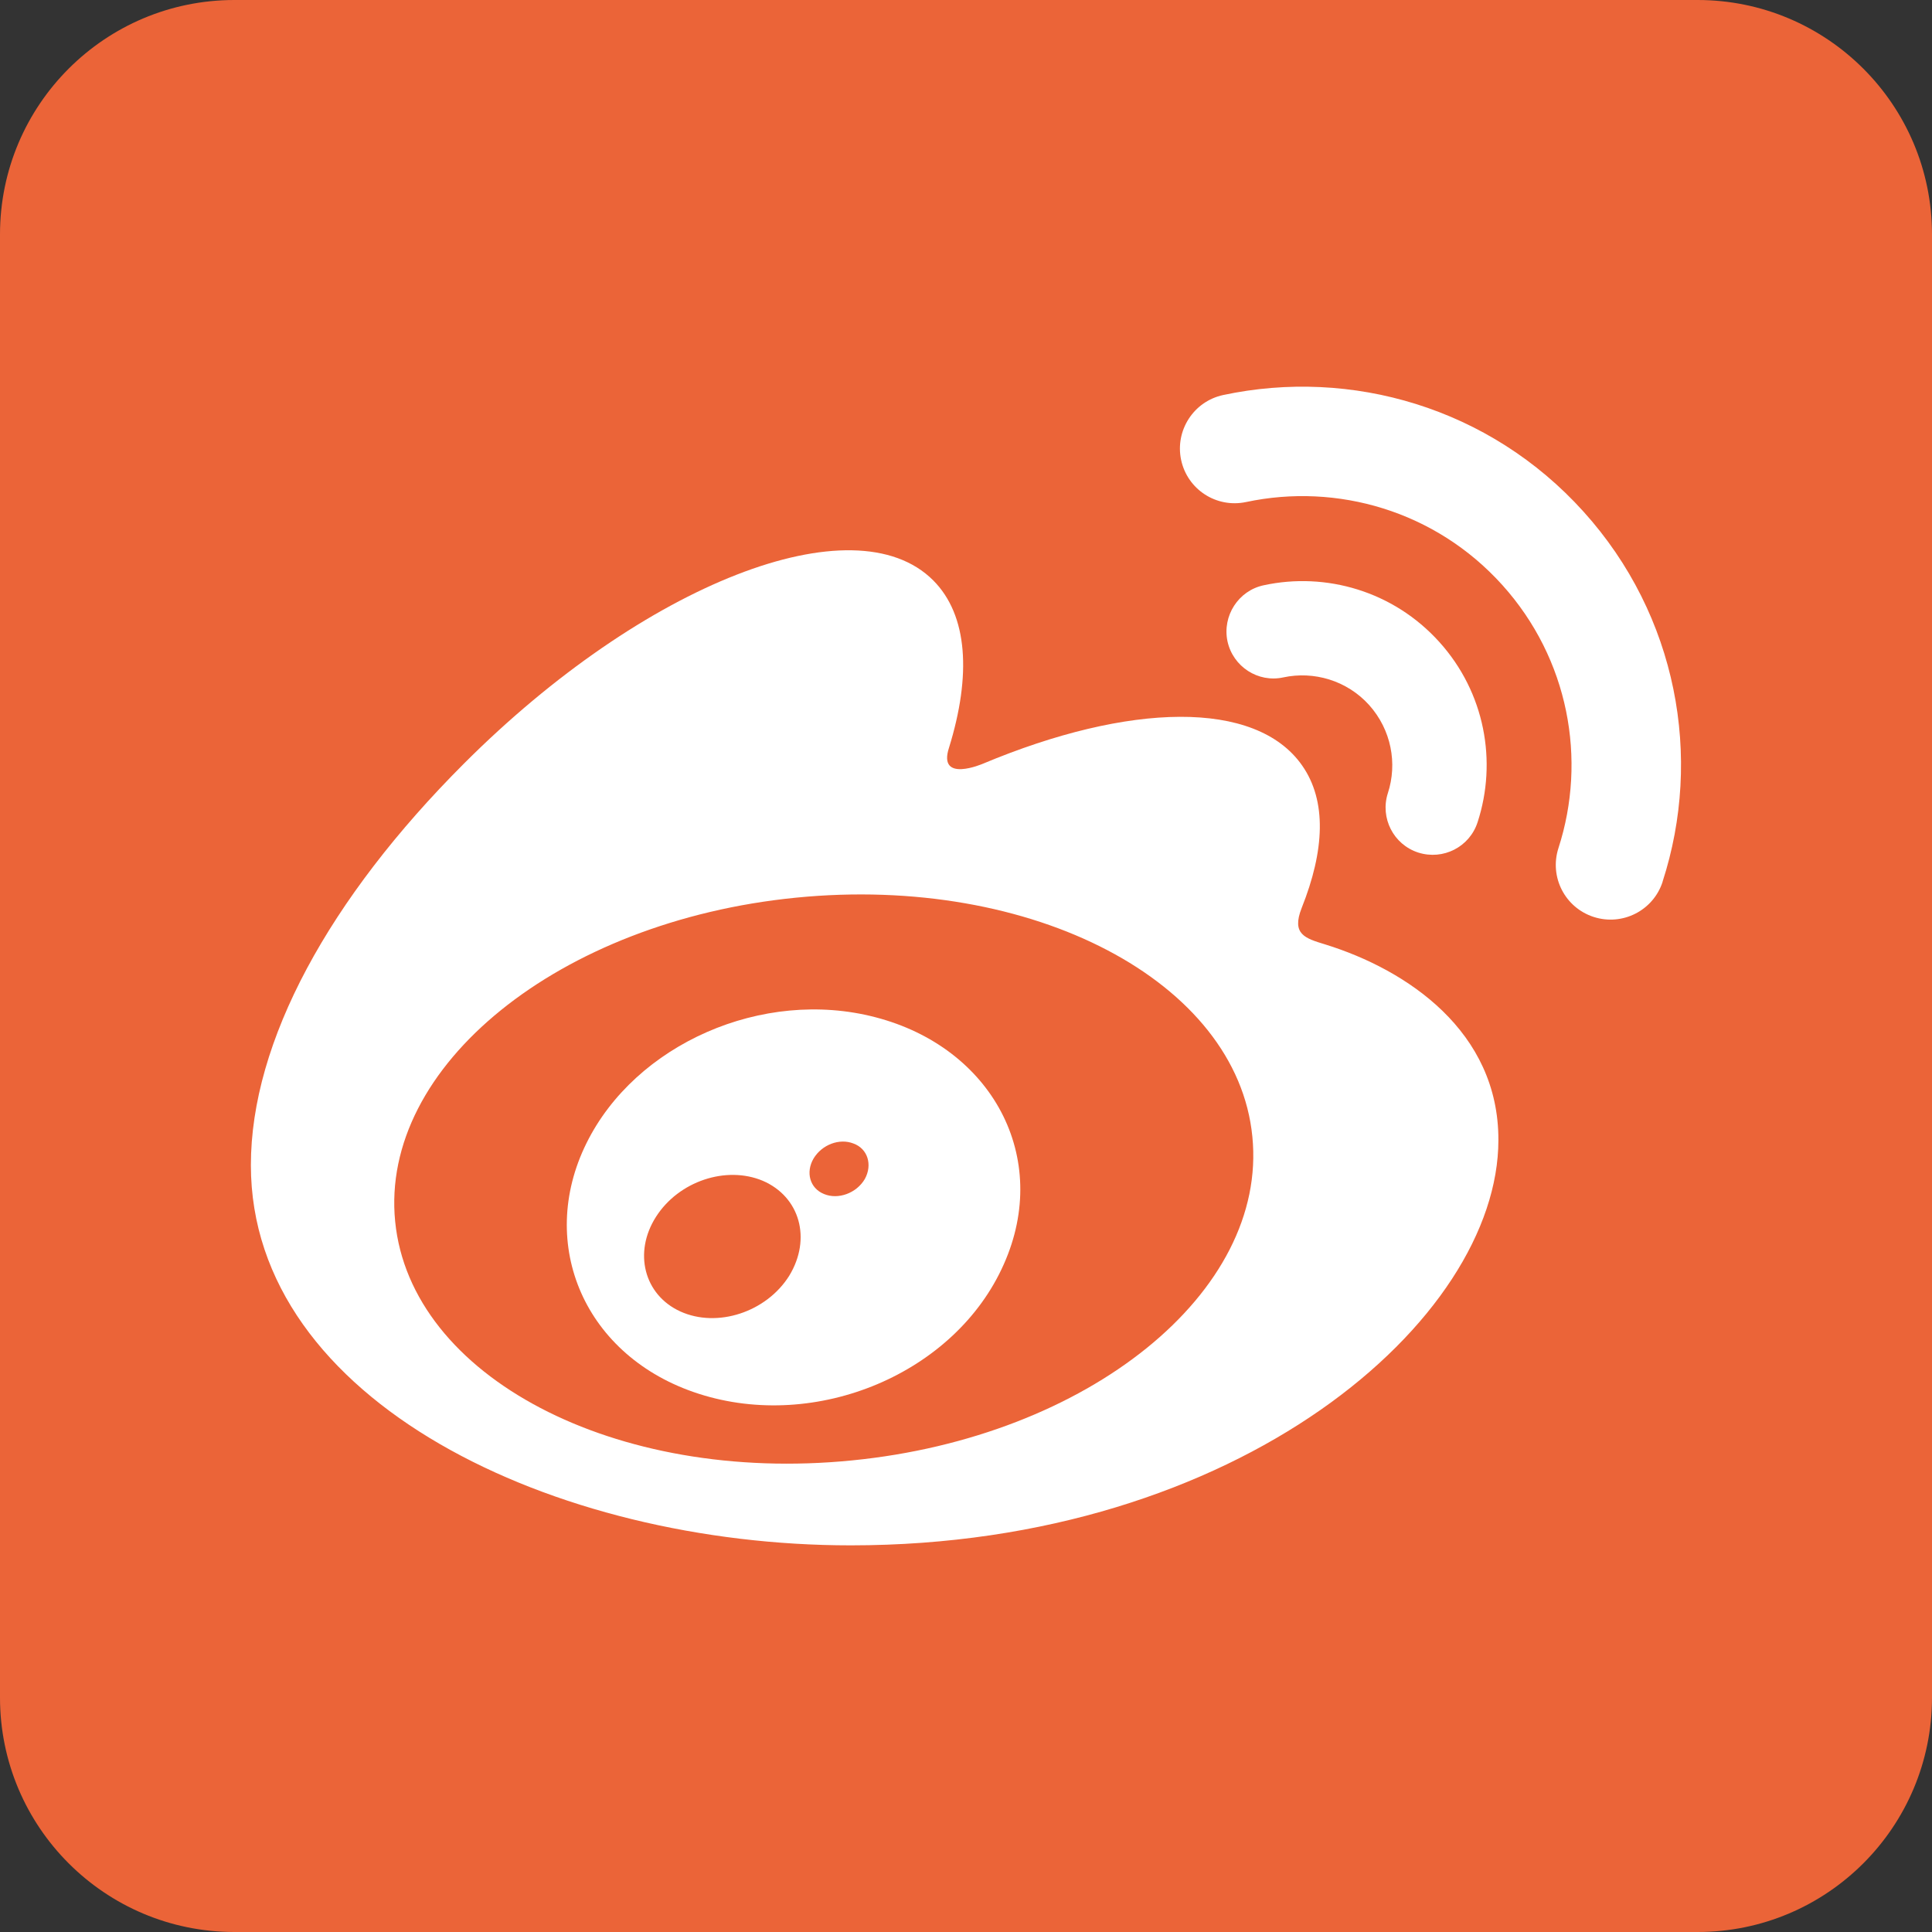 <?xml version="1.0" encoding="utf-8"?>
<!-- Generator: Adobe Illustrator 19.1.1, SVG Export Plug-In . SVG Version: 6.00 Build 0)  -->
<svg version="1.1" id="圖層_1" xmlns="http://www.w3.org/2000/svg" xmlns:xlink="http://www.w3.org/1999/xlink" x="0px" y="0px"
	 viewBox="1119 -997.8 2834.7 2834.7" style="enable-background:new 1119 -997.8 2834.7 2834.7;" xml:space="preserve">
<rect x="1119" y="-997.8" width="2834.7" height="2834.7" fill="#333333" stroke="none"/>
<style type="text/css">
	.st0{fill:#EB6438;}
	.st1{fill:#FFFFFF;}
</style>
<g>
	<path class="st0" d="M3609.7-997.8H1463c-190,0-344,154-344,344v2146.7c0,190,154,344,344,344h2146.7c190,0,344-154,344-344V-653.8
		C3953.7-843.8,3799.7-997.8,3609.7-997.8z"/>
	<g>
		<path class="st1" d="M2368.8,1145c-347.4,34.5-647.4-122.8-670-350.6c-22.6-228.1,240.9-440.7,588-475.1
			c347.4-34.5,647.4,122.8,669.7,350.6C2979.4,898,2716,1110.8,2368.8,1145 M3063.4,387.9c-29.5-9-49.8-14.8-34.5-53.6
			c33.6-84.3,37.1-156.9,0.6-209c-68-97.3-254.5-92.1-468.2-2.6c0,0-67.2,29.2-49.8-23.7c32.7-105.7,27.8-194-23.2-245.2
			c-115.8-116.1-424.2,4.3-688.5,268.7c-197.7,197.7-312.7,407.7-312.7,589.2c0,346.9,445,557.9,880.2,557.9
			c570.7,0,950.2-331.5,950.2-594.7C3317.9,515.6,3183.8,425.2,3063.4,387.9"/>
		<path class="st1" d="M3442.4-247.1c-137.8-152.9-341.1-211.1-528.7-171.1l0,0c-43.4,9.3-70.9,52.1-61.7,95.3
			c9.3,43.4,51.8,70.9,95.3,61.7c133.5-28.4,277.9,13,375.8,121.6s124.5,256.5,82.5,386.2l0,0c-13.6,42.3,9.6,87.4,51.8,101
			c42.3,13.6,87.4-9.6,101-51.5v-0.3C3617.5,113.7,3580.2-94.5,3442.4-247.1"/>
		<path class="st1" d="M3230.7-56c-67.2-74.4-166.2-102.8-257.4-83.1c-37.3,7.8-61.1,44.9-53.3,82.2c8.1,37.3,44.9,61.1,81.9,53l0,0
			c44.6-9.6,93.2,4.3,125.9,40.5c32.7,36.5,41.7,86,27.5,129.4l0,0c-11.6,36.2,8.1,75.3,44.6,87.1c36.5,11.6,75.3-8.1,87.1-44.6
			C3315.9,119.8,3297.9,18.4,3230.7-56"/>
		<path class="st1" d="M2387.9,732.1c-12.2,20.8-39.1,30.7-59.9,22c-20.8-8.4-27.2-31.8-15.3-52.1c12.2-20.3,37.9-30.1,58.5-22
			C2392,687.5,2399.5,711,2387.9,732.1 M2277,874c-33.6,53.6-105.7,77-159.8,52.4c-53.3-24.3-69.2-86.6-35.6-139
			c33.3-52.1,102.8-75.3,156.6-52.7C2292.7,758.2,2310,819.8,2277,874 M2403.3,494.7c-165.3-43.1-352.1,39.4-423.9,185
			c-73.3,148.5-2.3,313.6,164.5,367.4c173.1,55.9,377-29.8,447.9-189.9C2661.8,700.3,2574.4,539,2403.3,494.7"/>
	</g>
</g>
</svg>
